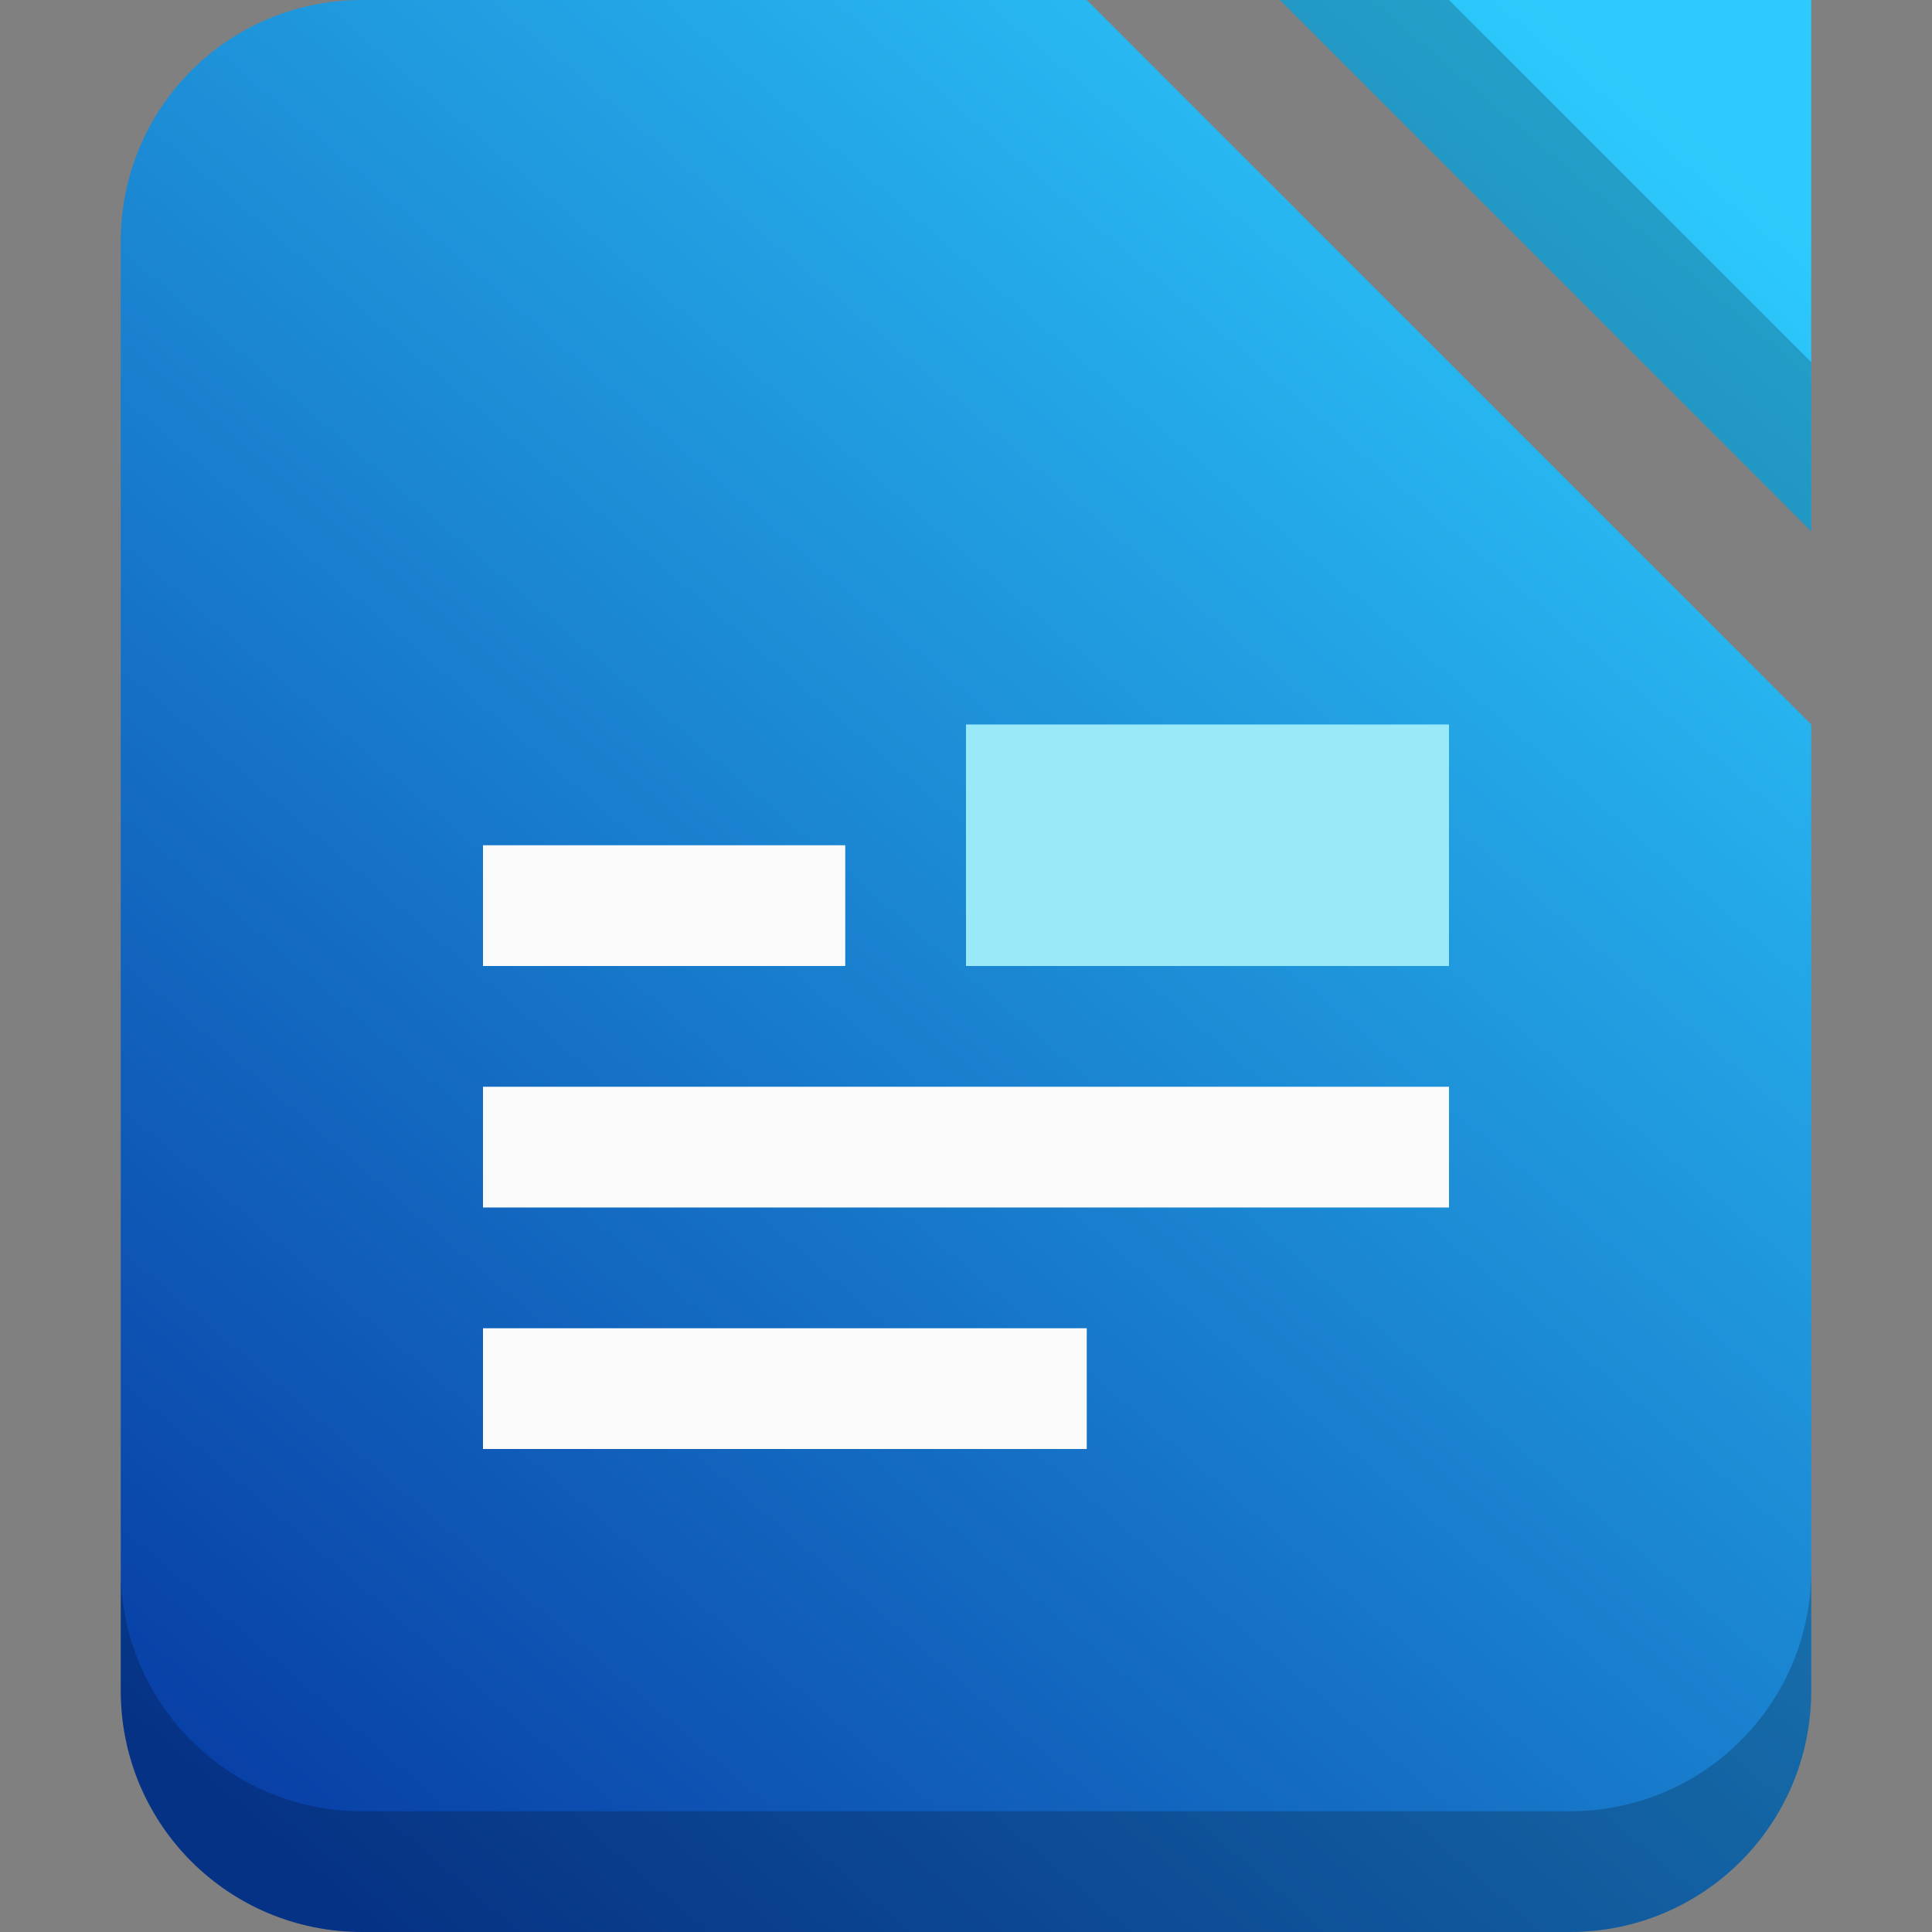 <?xml version="1.0" encoding="UTF-8"?>
<!-- Created with Inkscape (http://www.inkscape.org/) -->
<svg id="SVGRoot" width="16" height="16" version="1.1" viewBox="0 0 16 16" xml:space="preserve" xmlns="http://www.w3.org/2000/svg"><rect x="0" y="0" width="16" height="16" fill="#808080" stroke="none"/><defs><linearGradient id="linearGradient3921" x1="2" x2="14" y1="15" y2="1" gradientUnits="userSpaceOnUse"><stop stop-color="#083fa6" offset="0"/><stop stop-color="#2dcbfd" offset="1"/></linearGradient></defs><path d="m3 0c-1.108 0-2 0.892-2 2v12c0 1.108 0.892 2 2 2h10c1.108 0 2-0.892 2-2v-8l-6-6h-6zm7.6 0 4.4 4.4v-4.4h-4.4z" fill="url(#linearGradient3921)"/><path d="m1 13v1c0 1.108 0.892 2 2 2h10c1.108 0 2-0.892 2-2v-1c0 1.108-0.892 2-2 2h-10c-1.108 0-2-0.892-2-2z" fill-opacity=".201"/><path d="m12 0h-1.4l4.4 4.4v-1.4z" fill-opacity=".201"/><rect x="8" y="6" width="4" height="2" ry="1.3878e-16" fill="#9ae9f9"/><g fill="#fafafa"><rect x="4" y="7" width="3" height="1" ry="1.3878e-16"/><rect x="4" y="9" width="8" height="1" ry="1.3878e-16"/><rect x="4" y="11" width="5" height="1" ry="1.3878e-16"/></g></svg>
